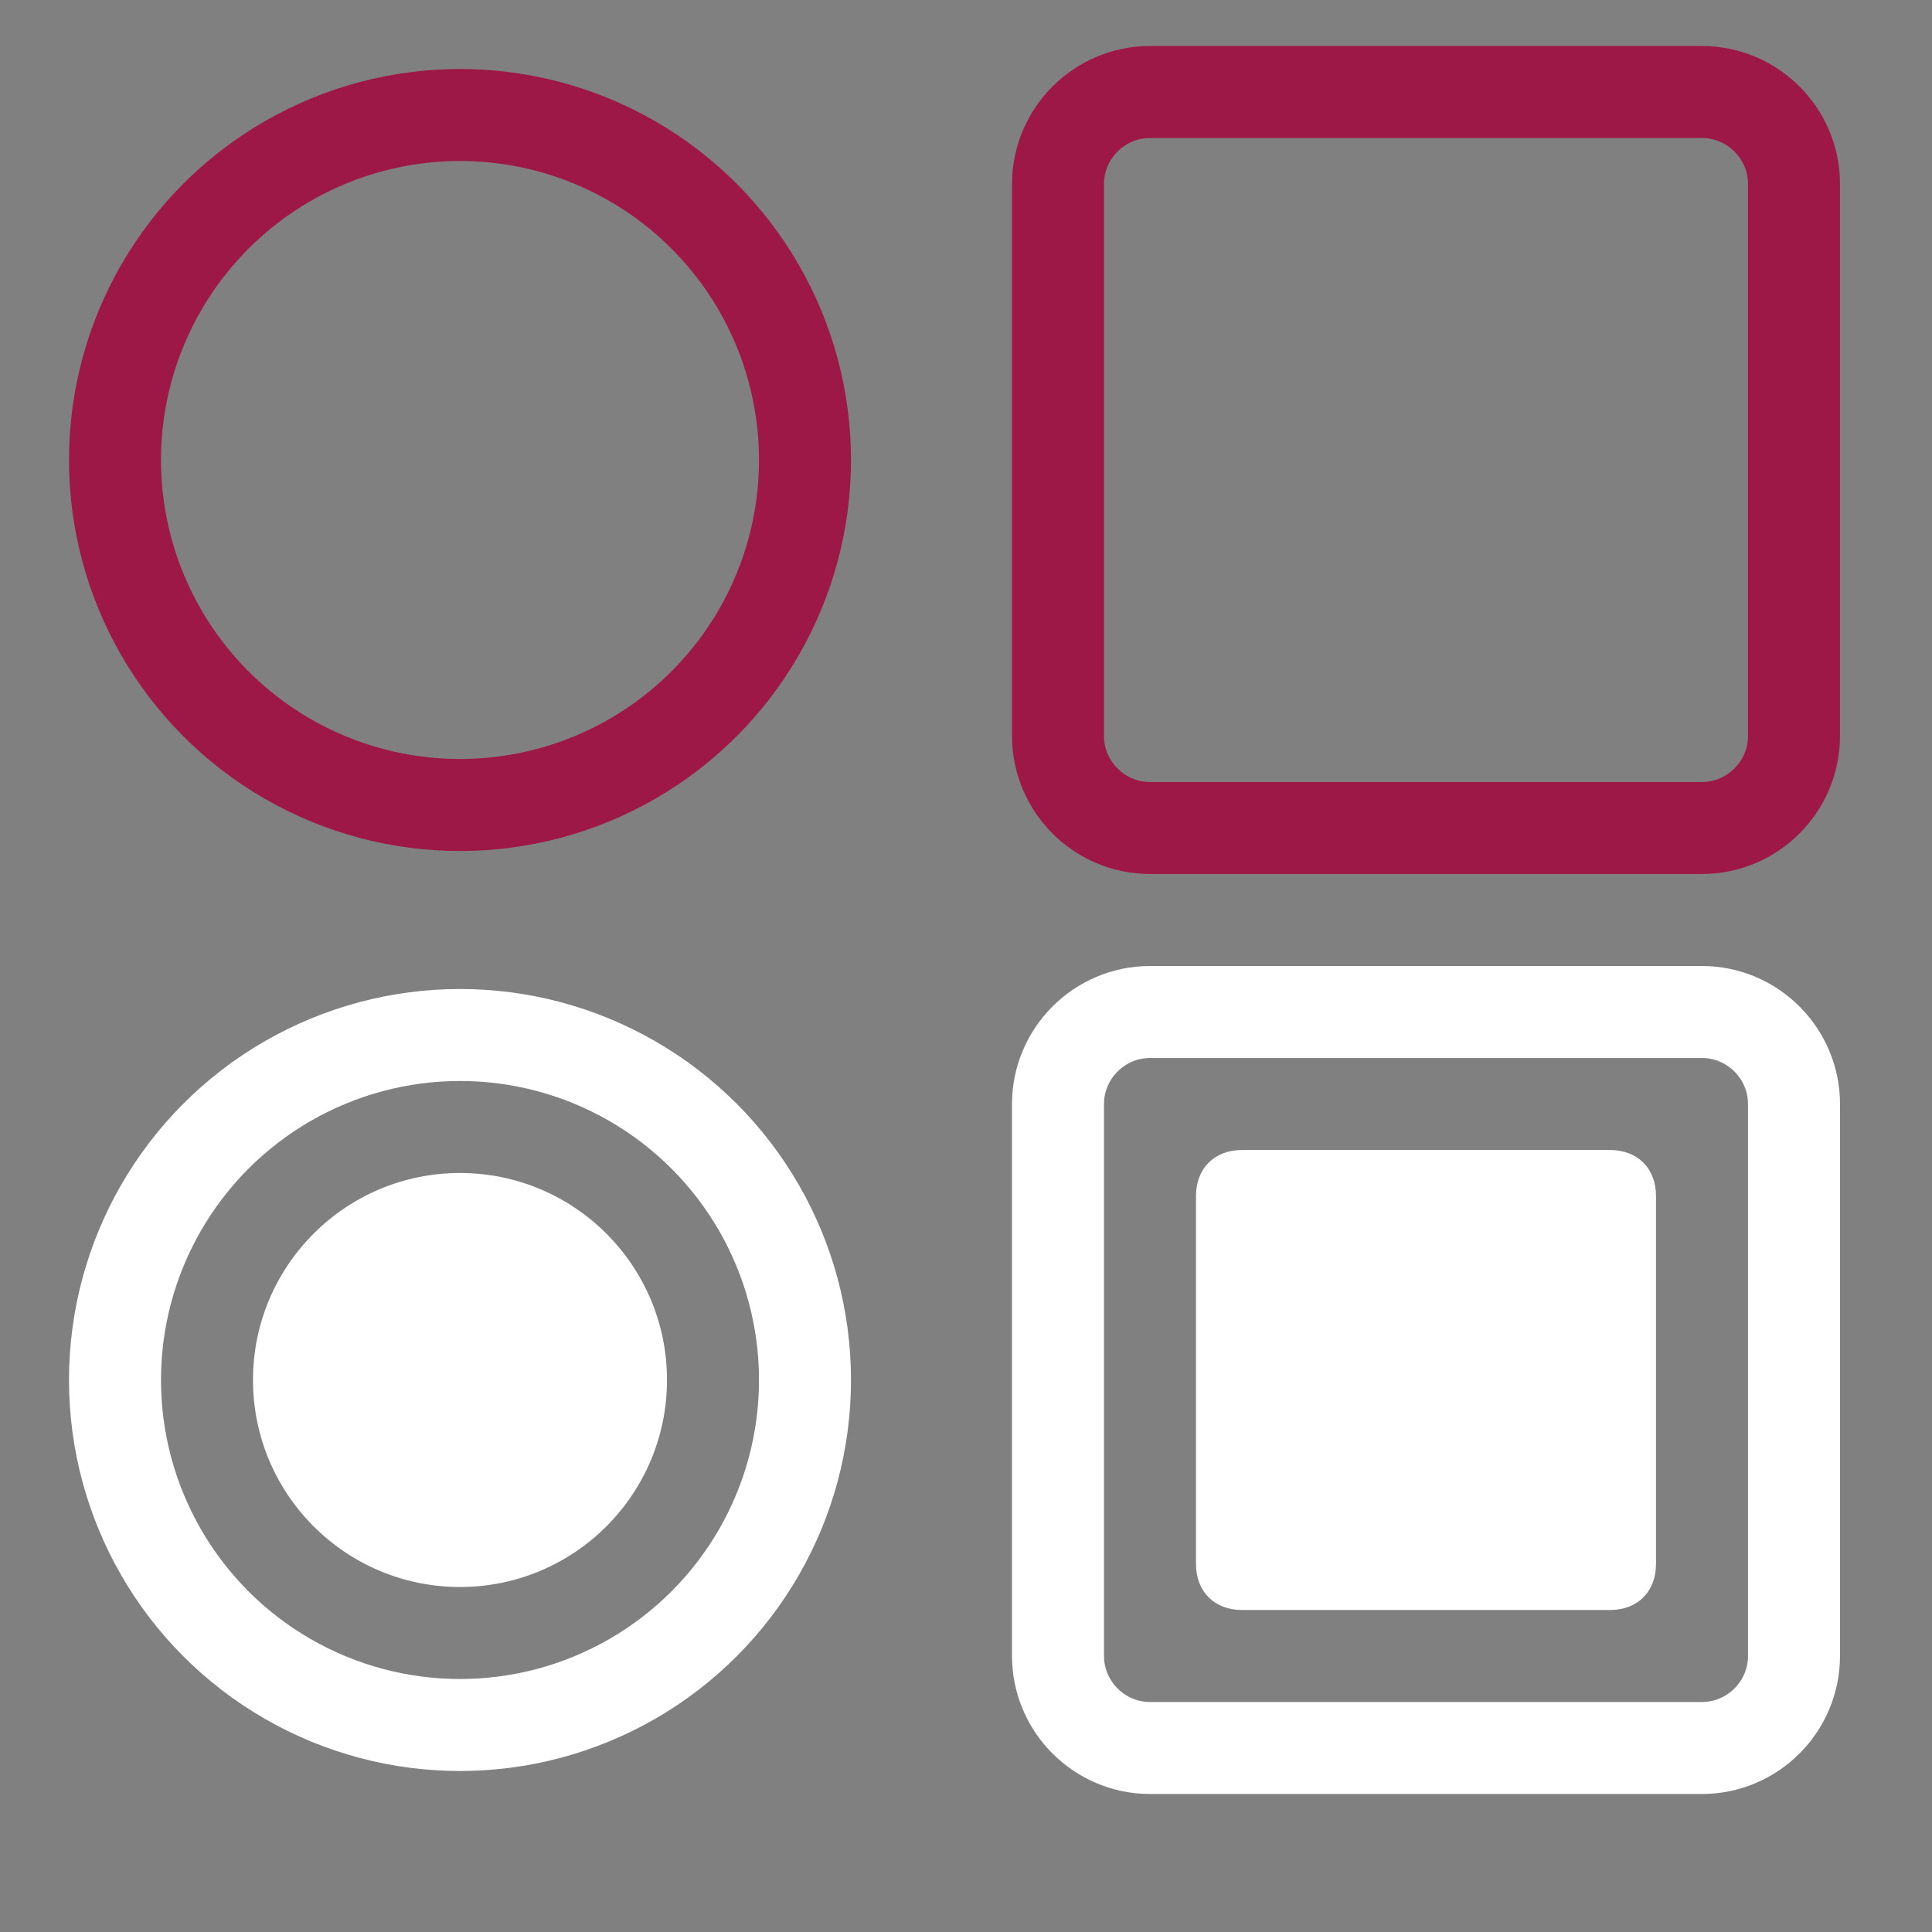 <?xml version="1.0" encoding="utf-8"?>
<!-- Generator: Adobe Illustrator 15.0.2, SVG Export Plug-In . SVG Version: 6.00 Build 0)  -->
<!DOCTYPE svg PUBLIC "-//W3C//DTD SVG 1.1//EN" "http://www.w3.org/Graphics/SVG/1.1/DTD/svg11.dtd">
<svg version="1.1" xmlns="http://www.w3.org/2000/svg" xmlns:xlink="http://www.w3.org/1999/xlink" x="0px" y="0px" width="42px"
	 height="42px" viewBox="0 0 42 42" style="enable-background:new 0 0 42 42;" xml:space="preserve">
<rect x="0" y="0" width="42" height="42" fill="#808080" stroke="none"/>
<style type="text/css">
<![CDATA[
	.st0{fill:none;stroke:#9E1847;stroke-width:2;stroke-miterlimit:10;}
	.st1{fill:none;stroke:#9E1847;stroke-width:2;stroke-miterlimit:15;}
	.st2{fill:none;stroke:#FFFFFF;stroke-width:2;stroke-miterlimit:10;}
	.st3{fill:none;stroke:#FFFFFF;stroke-width:2;stroke-miterlimit:15;}
	.st4{fill:#FFFFFF;}
]]>
</style>
<g id="Radio_button">
	<circle id="Outline" class="st0" cx="10" cy="10" r="7.5"/>
	<circle id="Outline_1_" class="st2" cx="10" cy="30" r="7.5"/>
	<circle id="Checked" class="st4" cx="10" cy="30" r="4.5"/>
</g>
<g id="Checkbox">
	<g id="Outline_2_">
		<path class="st1" d="M23,16c0,1.1,0.9,2,2,2h12c1.1,0,2-0.9,2-2V4c0-1.1-0.9-2-2-2H25c-1.1,0-2,0.9-2,2V16z"/>
	</g>
	<g id="Outline_3_">
		<path class="st3" d="M39,24c0-1.1-0.9-2-2-2H25c-1.1,0-2,0.9-2,2v12c0,1.1,0.9,2,2,2h12c1.1,0,2-0.9,2-2V24z"/>
	</g>
	<g id="Checked_1_">
		<path class="st4" d="M26,34c0,0.6,0.4,1,1,1h8c0.6,0,1-0.4,1-1v-8c0-0.6-0.4-1-1-1h-8c-0.6,0-1,0.4-1,1V34z"/>
	</g>
</g>
</svg>
